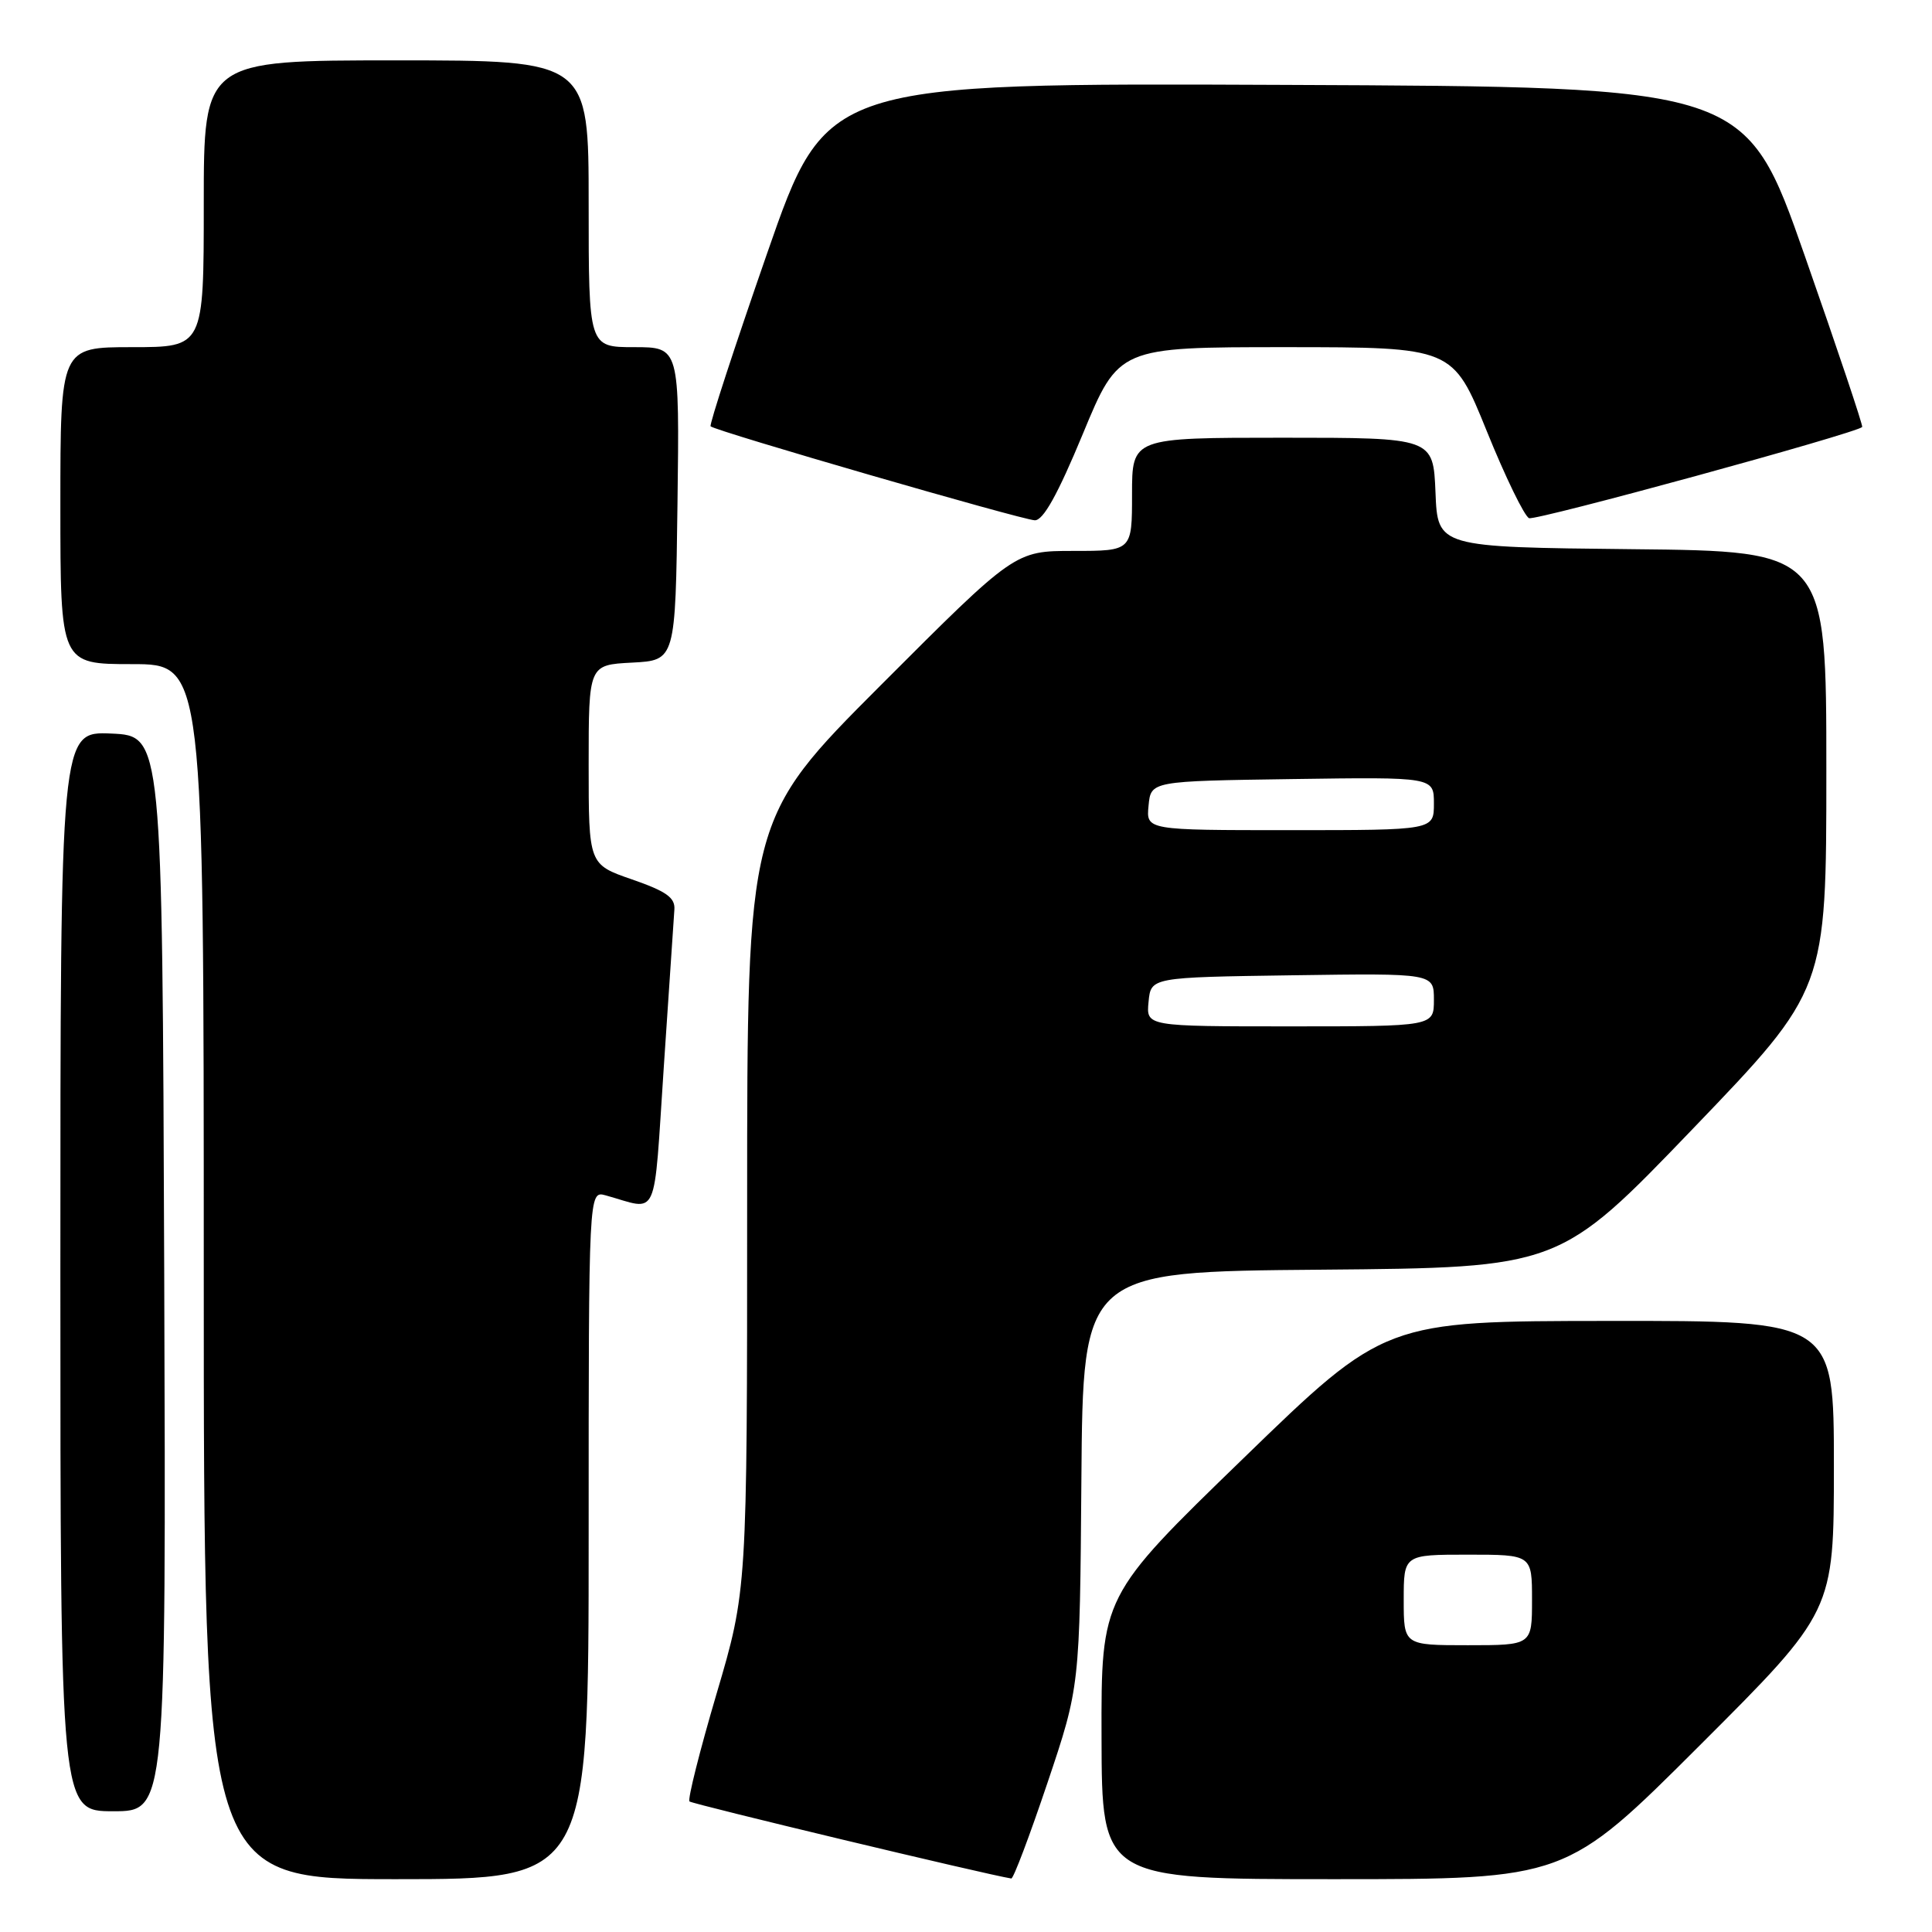 <?xml version="1.0" encoding="UTF-8" standalone="no"?>
<!DOCTYPE svg PUBLIC "-//W3C//DTD SVG 1.1//EN" "http://www.w3.org/Graphics/SVG/1.1/DTD/svg11.dtd" >
<svg xmlns="http://www.w3.org/2000/svg" xmlns:xlink="http://www.w3.org/1999/xlink" version="1.1" viewBox="0 0 256 256">
 <g >
 <path fill="currentColor"
d=" M 78.00 203.38 C 78.00 157.77 78.00 157.77 80.25 158.39 C 87.39 160.37 86.56 162.21 87.96 141.32 C 88.65 130.97 89.28 121.60 89.36 120.51 C 89.47 118.94 88.28 118.10 83.75 116.53 C 78.00 114.54 78.00 114.54 78.00 101.32 C 78.00 88.10 78.00 88.10 83.75 87.80 C 89.50 87.50 89.50 87.50 89.77 66.75 C 90.04 46.00 90.04 46.00 84.02 46.00 C 78.00 46.00 78.00 46.00 78.00 27.00 C 78.00 8.00 78.00 8.00 52.50 8.00 C 27.00 8.00 27.00 8.00 27.00 27.00 C 27.00 46.00 27.00 46.00 17.50 46.00 C 8.00 46.00 8.00 46.00 8.00 67.00 C 8.00 88.00 8.00 88.00 17.50 88.00 C 27.00 88.00 27.00 88.00 27.00 168.50 C 27.00 249.00 27.00 249.00 52.50 249.00 C 78.00 249.00 78.00 249.00 78.00 203.38 Z  M 138.79 236.25 C 143.08 223.50 143.08 223.50 143.29 196.00 C 143.50 168.50 143.50 168.50 175.06 168.24 C 206.63 167.97 206.63 167.97 224.31 149.57 C 242.00 131.16 242.00 131.16 242.00 102.10 C 242.00 73.03 242.00 73.03 216.25 72.77 C 190.50 72.50 190.50 72.50 190.21 65.25 C 189.91 58.00 189.91 58.00 169.96 58.00 C 150.00 58.00 150.00 58.00 150.00 65.50 C 150.00 73.00 150.00 73.00 142.24 73.00 C 134.48 73.00 134.48 73.00 116.74 90.76 C 99.00 108.52 99.00 108.52 99.00 159.61 C 99.00 210.71 99.00 210.71 94.94 224.46 C 92.71 232.02 91.10 238.43 91.36 238.70 C 91.72 239.05 130.64 248.38 134.00 248.91 C 134.28 248.96 136.43 243.26 138.79 236.25 Z  M 225.24 231.26 C 243.00 213.52 243.00 213.52 243.00 194.26 C 243.00 175.00 243.00 175.00 213.25 175.03 C 183.50 175.05 183.50 175.05 164.71 193.28 C 145.91 211.50 145.91 211.50 145.96 230.25 C 146.00 249.00 146.00 249.00 176.74 249.00 C 207.48 249.00 207.48 249.00 225.24 231.26 Z  M 21.76 168.75 C 21.50 97.50 21.50 97.50 14.75 97.20 C 8.00 96.91 8.00 96.91 8.00 168.45 C 8.00 240.00 8.00 240.00 15.01 240.00 C 22.01 240.00 22.01 240.00 21.76 168.75 Z  M 143.48 57.50 C 148.24 46.00 148.24 46.00 170.37 46.00 C 192.50 46.01 192.50 46.01 197.00 57.11 C 199.47 63.22 202.00 68.41 202.61 68.66 C 203.52 69.02 245.90 57.43 246.75 56.58 C 246.89 56.45 243.47 46.25 239.15 33.92 C 231.30 11.50 231.30 11.50 170.40 11.25 C 109.50 10.99 109.50 10.99 101.65 33.56 C 97.33 45.98 93.96 56.30 94.16 56.49 C 94.77 57.11 135.40 68.88 137.11 68.94 C 138.23 68.98 140.14 65.56 143.48 57.50 Z  M 152.19 132.75 C 152.50 129.50 152.50 129.50 171.25 129.23 C 190.00 128.96 190.00 128.96 190.00 132.48 C 190.00 136.00 190.00 136.00 170.94 136.00 C 151.87 136.00 151.87 136.00 152.19 132.75 Z  M 152.19 106.75 C 152.50 103.50 152.50 103.50 171.25 103.23 C 190.00 102.96 190.00 102.96 190.00 106.48 C 190.00 110.00 190.00 110.00 170.94 110.00 C 151.87 110.00 151.87 110.00 152.19 106.75 Z  M 186.00 212.00 C 186.00 206.00 186.00 206.00 194.50 206.00 C 203.00 206.00 203.00 206.00 203.00 212.00 C 203.00 218.00 203.00 218.00 194.50 218.00 C 186.00 218.00 186.00 218.00 186.00 212.00 Z "/>
</g>
</svg>